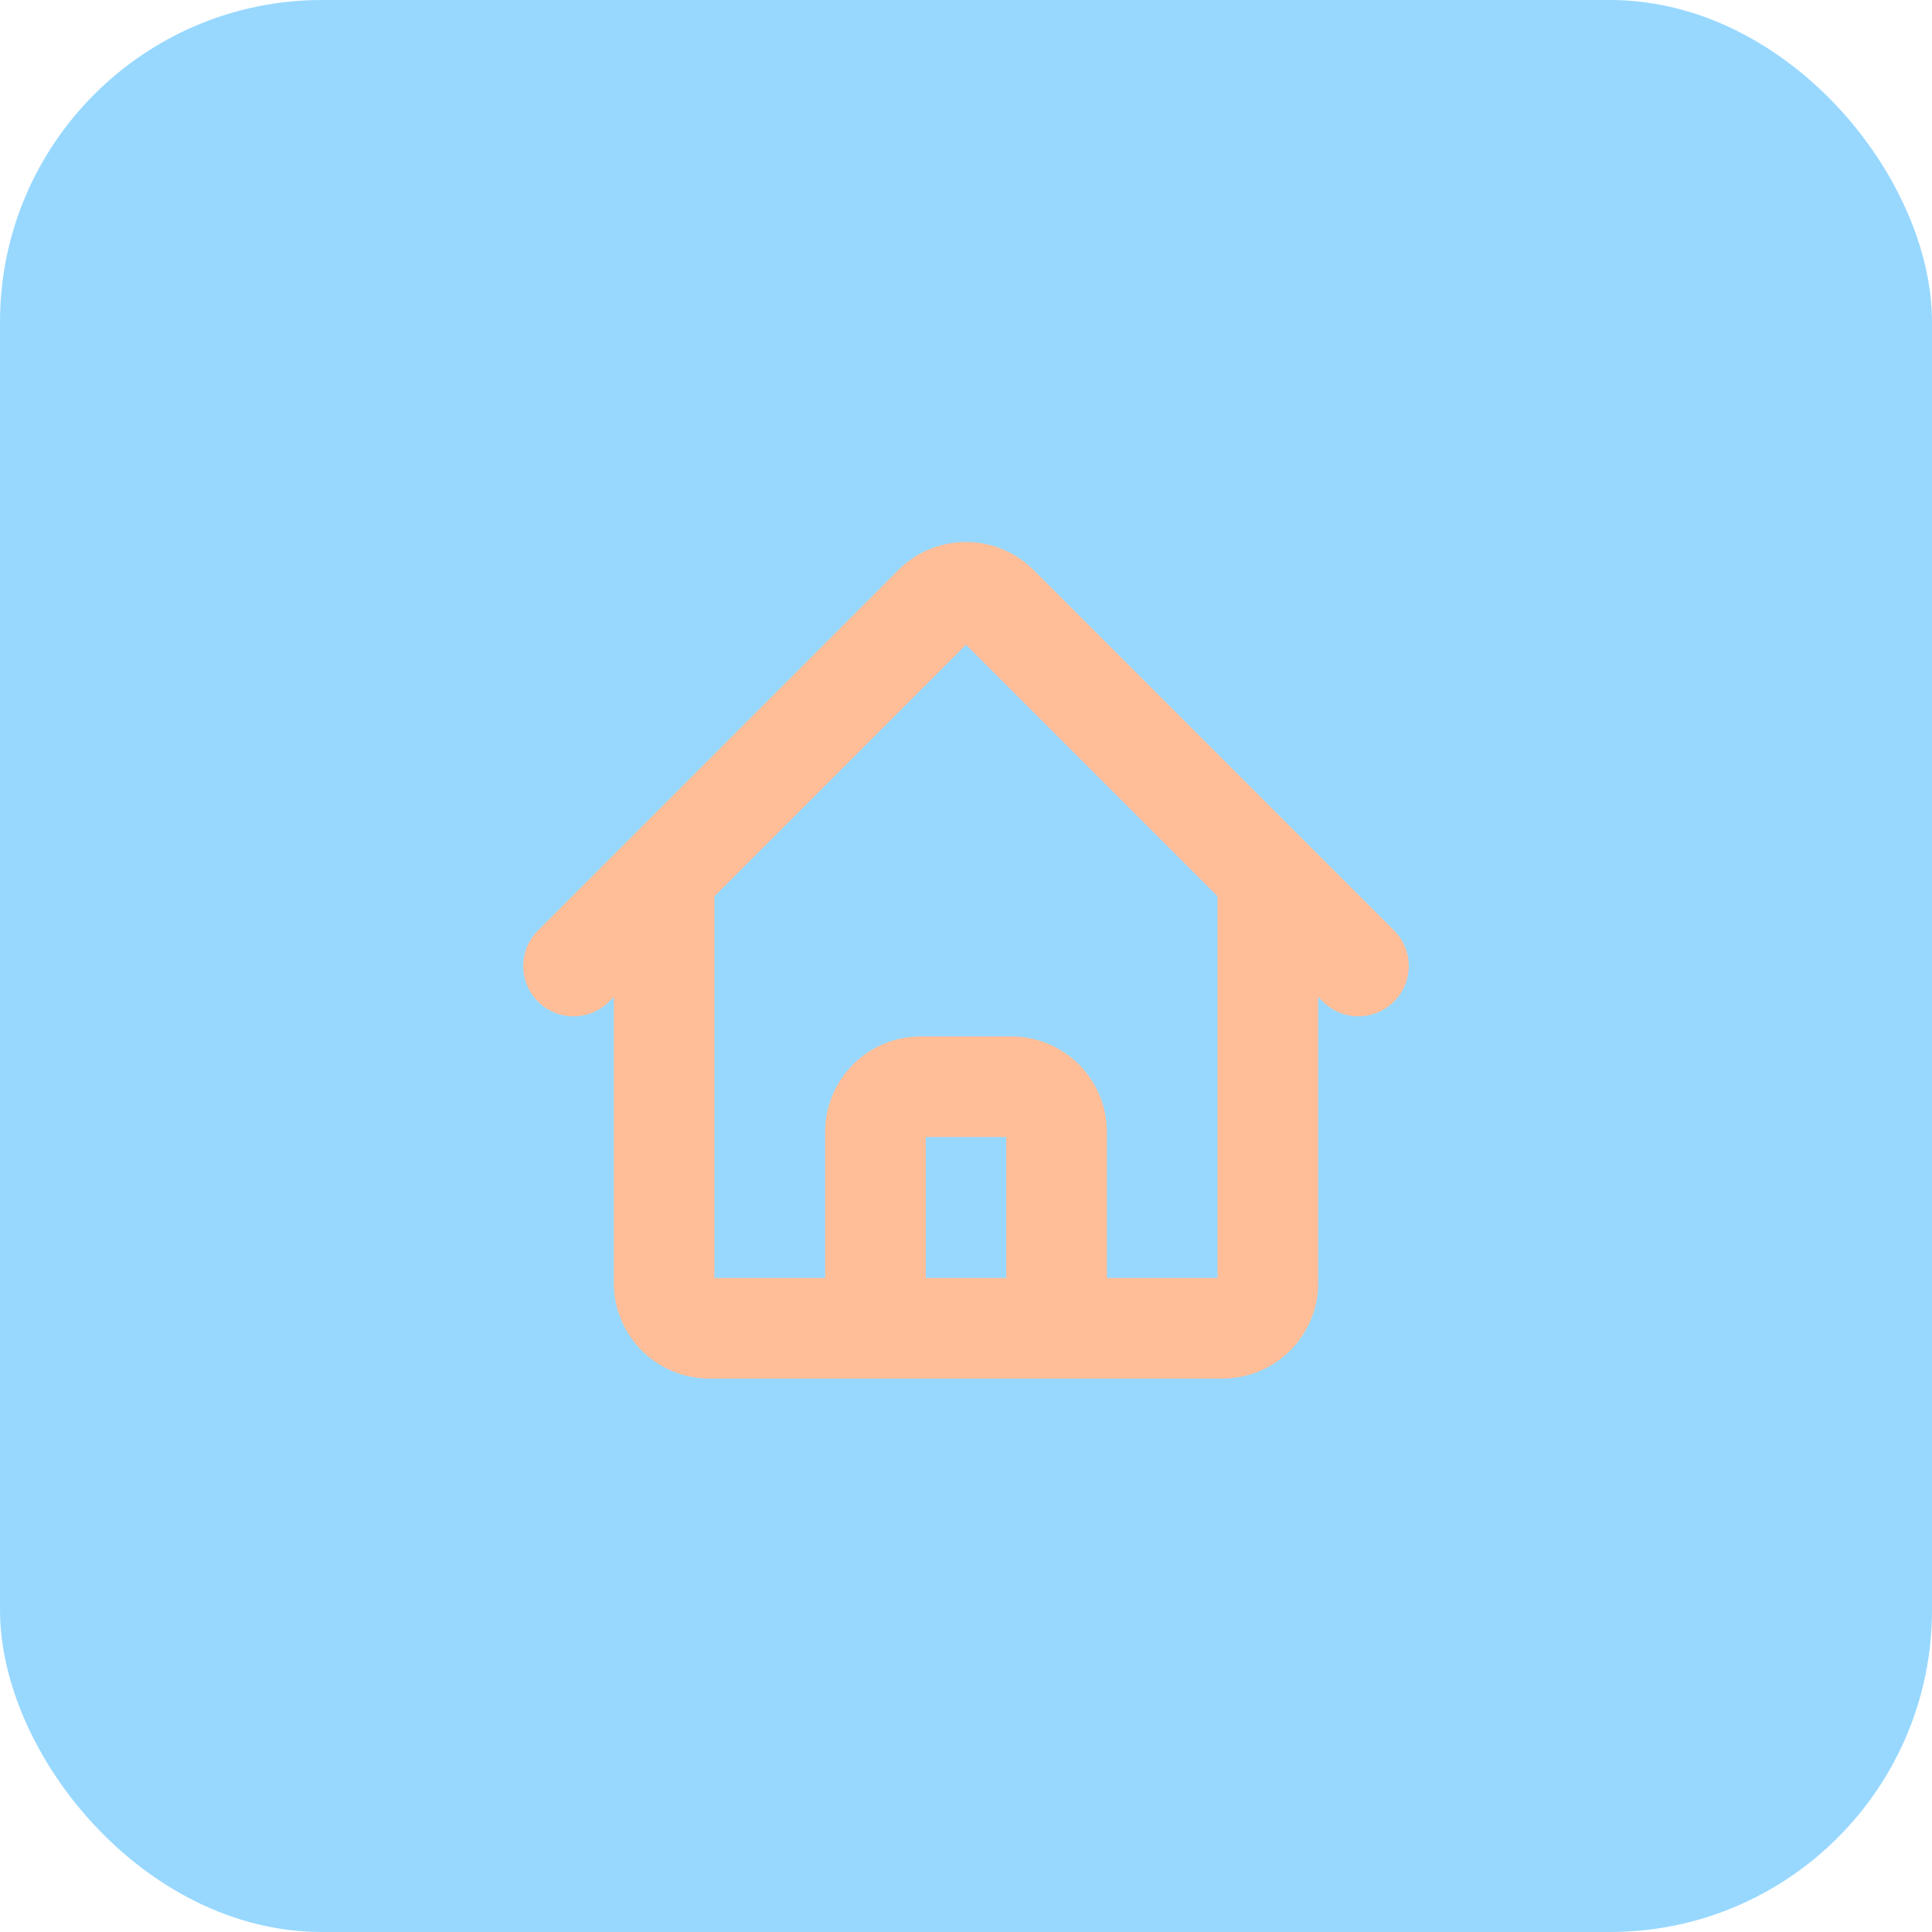 <svg
  xmlns="http://www.w3.org/2000/svg"
  width="60"
  height="60"
  viewBox="0 0 60 60"
  preserveAspectRatio="xMidYMid meet"
>
  <rect width="60" height="60" rx="10" ry="10" fill="rgb(152, 216, 255)" />
  <g transform="translate(15, 15)">
    <svg xmlns="http://www.w3.org/2000/svg" fill="none" viewBox="0 0 24 24" stroke-width="2.5" stroke="#ffbe98" width="30" height="30">
      <path stroke-linecap="round" stroke-linejoin="round" d="M2.25 12L11.204 3.045c.44-.439 1.152-.439 1.591 0L21.75 12M4.5 9.75v10.125A1.125 1.125 0 0 0 5.625 21h4.125v-4.875A1.125 1.125 0 0 1 10.875 15h2.25a1.125 1.125 0 0 1 1.125 1.125V21h4.125A1.125 1.125 0 0 0 19.5 19.875V9.75M8.25 21h8.25" />
    </svg>
  </g>
</svg>